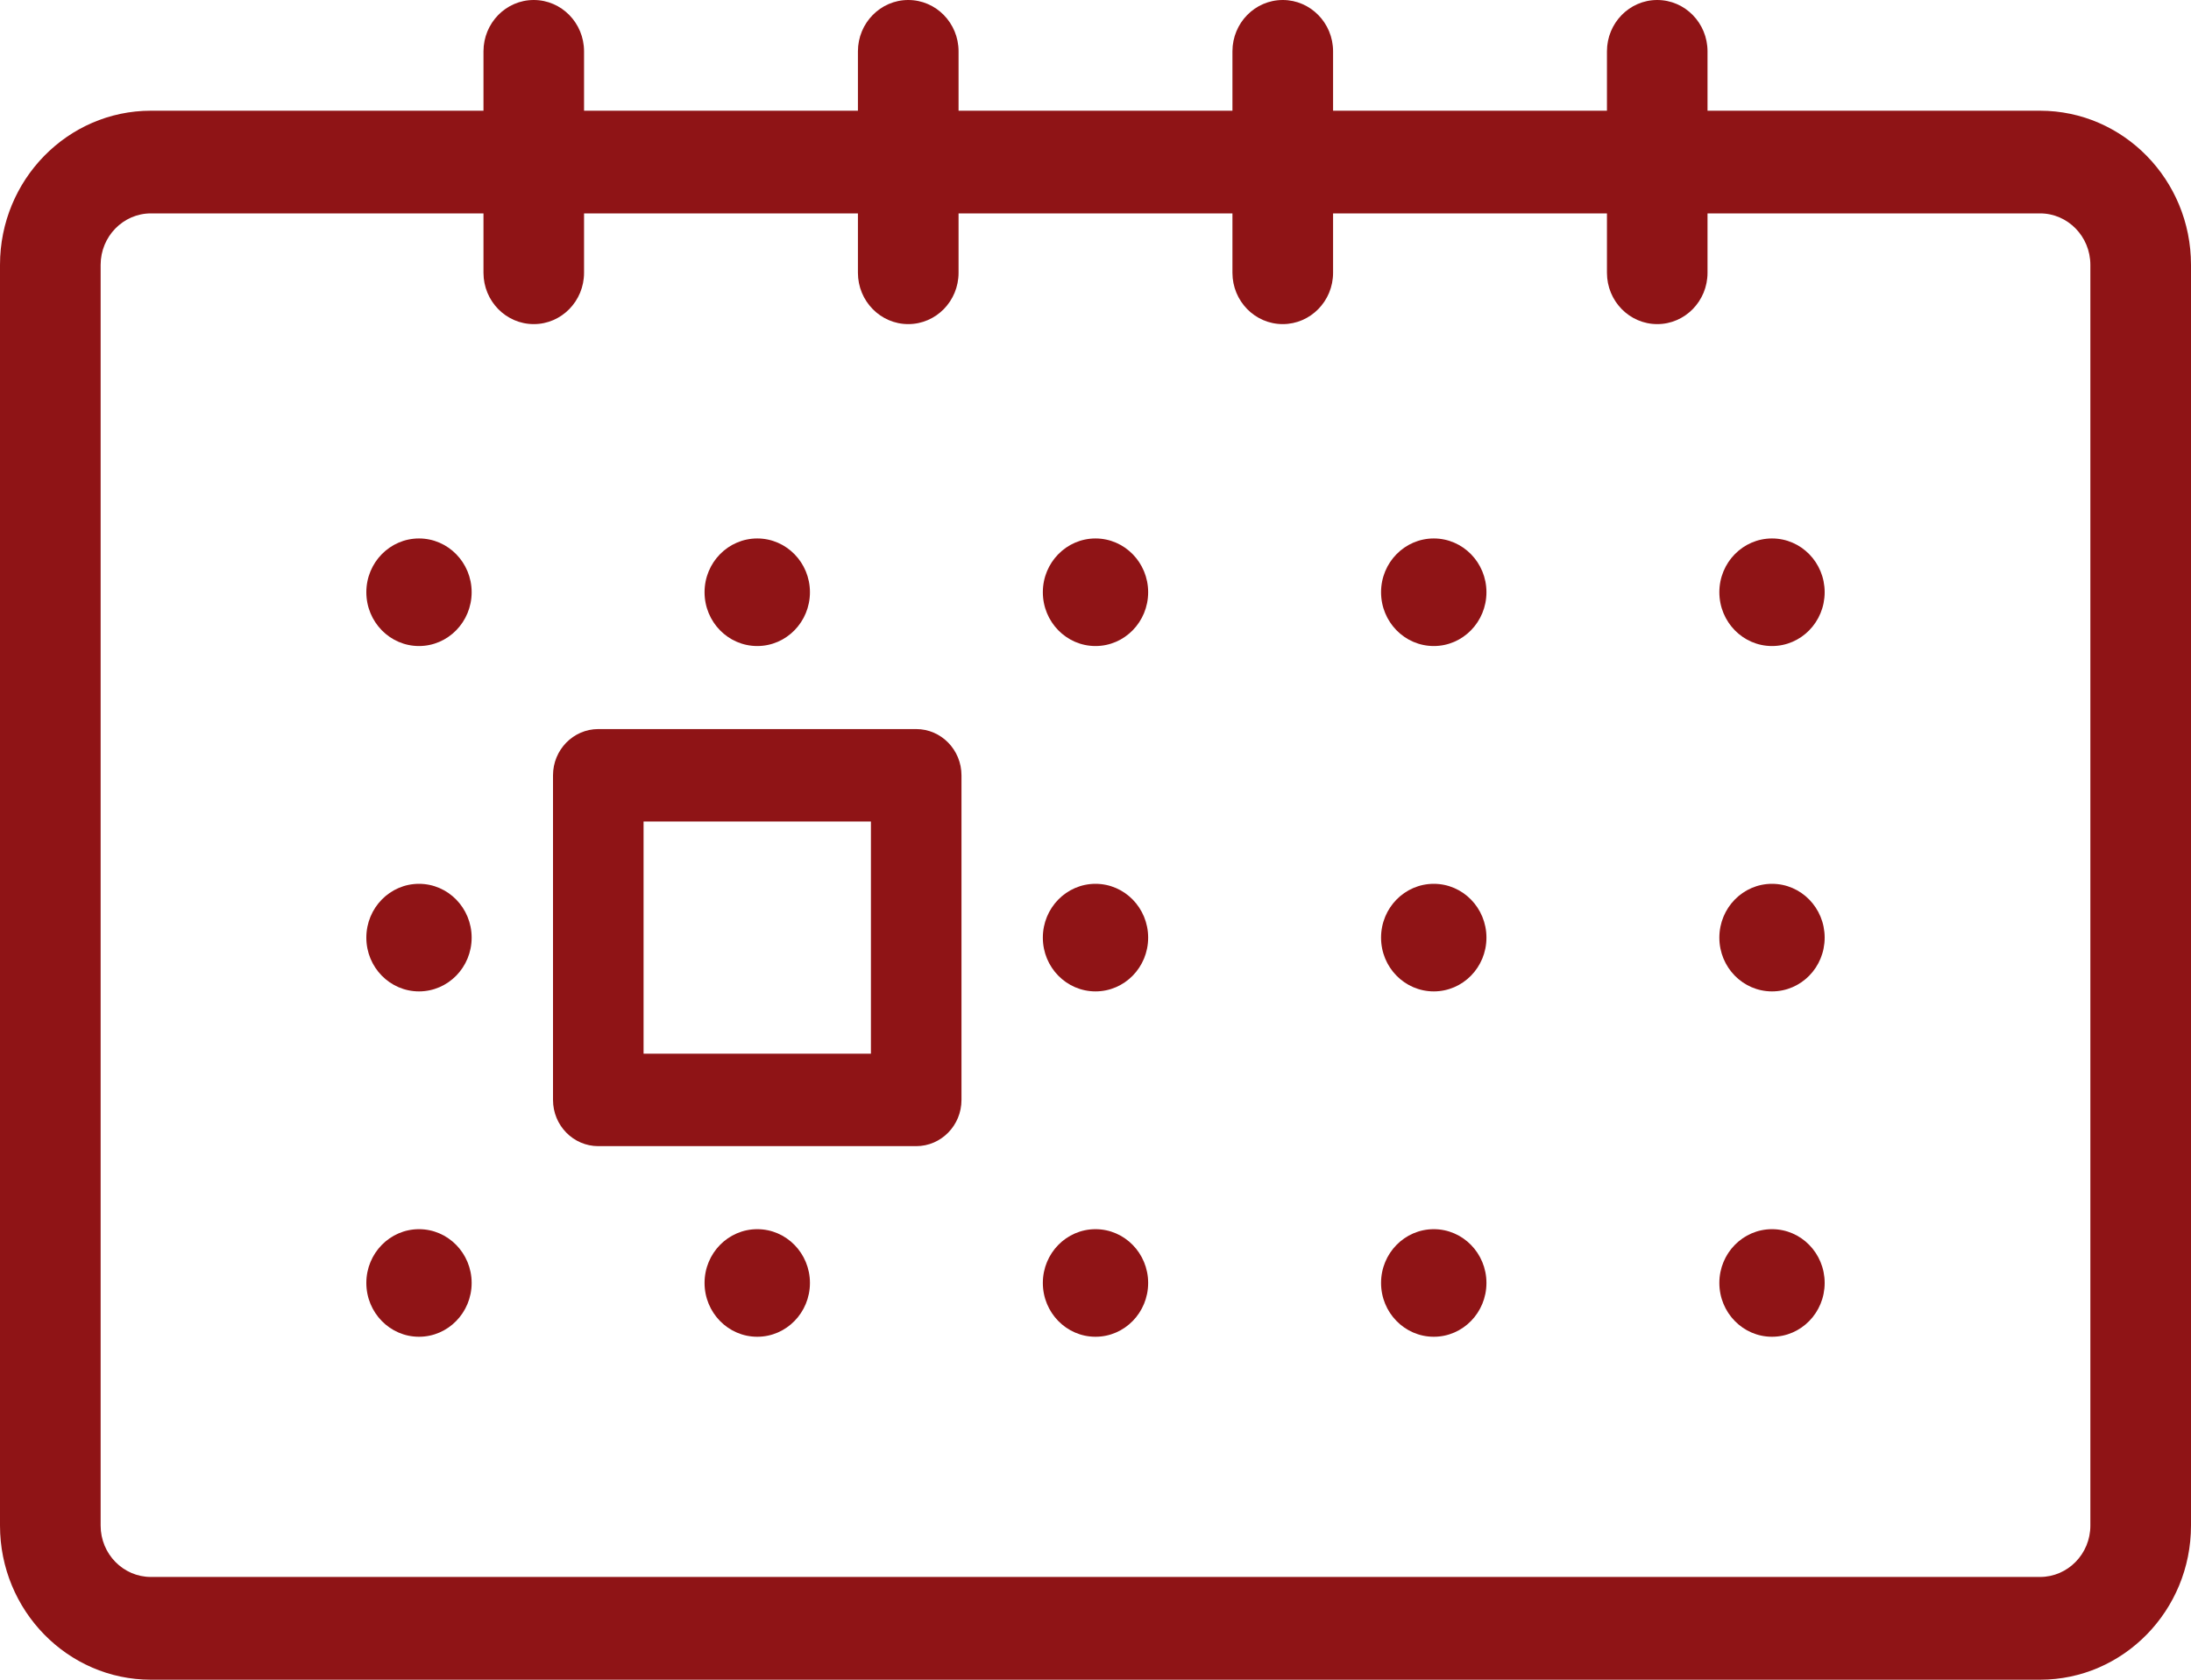 <svg width="30" height="23" viewBox="0 0 30 23" fill="none" xmlns="http://www.w3.org/2000/svg">
<path d="M24.263 8.846C24.662 8.846 24.984 8.516 24.984 8.109C24.984 7.703 24.662 7.373 24.263 7.373C23.865 7.373 23.542 7.703 23.542 8.109C23.542 8.516 23.865 8.846 24.263 8.846Z" fill="#8F1416"/>
<path d="M19.632 8.846C20.03 8.846 20.353 8.516 20.353 8.109C20.353 7.703 20.03 7.373 19.632 7.373C19.233 7.373 18.91 7.703 18.91 8.109C18.91 8.516 19.233 8.846 19.632 8.846Z" fill="#8F1416"/>
<path d="M15 8.846C15.398 8.846 15.721 8.516 15.721 8.109C15.721 7.703 15.398 7.373 15 7.373C14.602 7.373 14.279 7.703 14.279 8.109C14.279 8.516 14.602 8.846 15 8.846Z" fill="#8F1416"/>
<path d="M10.369 8.846C10.767 8.846 11.09 8.516 11.09 8.109C11.09 7.703 10.767 7.373 10.369 7.373C9.97 7.373 9.647 7.703 9.647 8.109C9.647 8.516 9.97 8.846 10.369 8.846Z" fill="#8F1416"/>
<path d="M5.737 8.846C6.135 8.846 6.458 8.516 6.458 8.109C6.458 7.703 6.135 7.373 5.737 7.373C5.339 7.373 5.016 7.703 5.016 8.109C5.016 8.516 5.339 8.846 5.737 8.846Z" fill="#8F1416"/>
<path d="M24.263 13.575C24.662 13.575 24.984 13.246 24.984 12.839C24.984 12.432 24.662 12.102 24.263 12.102C23.865 12.102 23.542 12.432 23.542 12.839C23.542 13.246 23.865 13.575 24.263 13.575Z" fill="#8F1416"/>
<path d="M19.632 13.575C20.03 13.575 20.353 13.246 20.353 12.839C20.353 12.432 20.03 12.102 19.632 12.102C19.233 12.102 18.91 12.432 18.91 12.839C18.91 13.246 19.233 13.575 19.632 13.575Z" fill="#8F1416"/>
<path d="M15 13.575C15.398 13.575 15.721 13.246 15.721 12.839C15.721 12.432 15.398 12.102 15 12.102C14.602 12.102 14.279 12.432 14.279 12.839C14.279 13.246 14.602 13.575 15 13.575Z" fill="#8F1416"/>
<path d="M5.737 13.575C6.135 13.575 6.458 13.246 6.458 12.839C6.458 12.432 6.135 12.102 5.737 12.102C5.339 12.102 5.016 12.432 5.016 12.839C5.016 13.246 5.339 13.575 5.737 13.575Z" fill="#8F1416"/>
<path d="M24.263 18.304C24.662 18.304 24.984 17.974 24.984 17.567C24.984 17.161 24.662 16.831 24.263 16.831C23.865 16.831 23.542 17.161 23.542 17.567C23.542 17.974 23.865 18.304 24.263 18.304Z" fill="#8F1416"/>
<path d="M19.632 18.304C20.03 18.304 20.353 17.974 20.353 17.567C20.353 17.161 20.03 16.831 19.632 16.831C19.233 16.831 18.91 17.161 18.91 17.567C18.91 17.974 19.233 18.304 19.632 18.304Z" fill="#8F1416"/>
<path d="M15 18.304C15.398 18.304 15.721 17.974 15.721 17.567C15.721 17.161 15.398 16.831 15 16.831C14.602 16.831 14.279 17.161 14.279 17.567C14.279 17.974 14.602 18.304 15 18.304Z" fill="#8F1416"/>
<path d="M10.369 18.304C10.767 18.304 11.09 17.974 11.09 17.567C11.09 17.161 10.767 16.831 10.369 16.831C9.97 16.831 9.647 17.161 9.647 17.567C9.647 17.974 9.97 18.304 10.369 18.304Z" fill="#8F1416"/>
<path d="M5.737 18.304C6.135 18.304 6.458 17.974 6.458 17.567C6.458 17.161 6.135 16.831 5.737 16.831C5.339 16.831 5.016 17.161 5.016 17.567C5.016 17.974 5.339 18.304 5.737 18.304Z" fill="#8F1416"/>
<path d="M12.545 9.983H8.192C7.85 9.983 7.572 10.267 7.572 10.616V15.061C7.572 15.411 7.85 15.694 8.192 15.694H12.545C12.887 15.694 13.165 15.411 13.165 15.061V10.617C13.165 10.267 12.887 9.983 12.545 9.983ZM11.925 14.428H8.812V11.249H11.925V14.428H11.925Z" fill="#8F1416"/>
<path d="M27.933 1.516H23.38V0.703C23.38 0.315 23.072 0 22.691 0C22.311 0 22.003 0.315 22.003 0.703V1.516H18.253V0.703C18.253 0.315 17.944 0 17.564 0C17.183 0 16.875 0.315 16.875 0.703V1.516H13.125V0.703C13.125 0.315 12.817 0 12.436 0C12.056 0 11.747 0.315 11.747 0.703V1.516H7.997V0.703C7.997 0.315 7.689 0 7.308 0C6.928 0 6.62 0.315 6.62 0.703V1.516H2.066C0.927 1.516 0 2.462 0 3.626V20.89C0 22.053 0.927 23 2.066 23H27.934C29.073 23 30 22.053 30 20.89V3.626C30 2.462 29.073 1.516 27.933 1.516ZM27.933 21.593H2.066C1.687 21.593 1.378 21.278 1.378 20.89V3.626C1.378 3.238 1.687 2.922 2.066 2.922H6.62V3.735C6.62 4.123 6.928 4.438 7.309 4.438C7.689 4.438 7.997 4.123 7.997 3.735V2.922H11.747V3.735C11.747 4.123 12.056 4.438 12.436 4.438C12.817 4.438 13.125 4.123 13.125 3.735V2.922H16.875V3.735C16.875 4.123 17.183 4.438 17.564 4.438C17.944 4.438 18.253 4.123 18.253 3.735V2.922H22.003V3.735C22.003 4.123 22.311 4.438 22.692 4.438C23.072 4.438 23.38 4.123 23.38 3.735V2.922H27.934C28.313 2.922 28.622 3.238 28.622 3.626V20.89H28.622C28.622 21.278 28.313 21.593 27.933 21.593Z" fill="#8F1416"/>
</svg>
